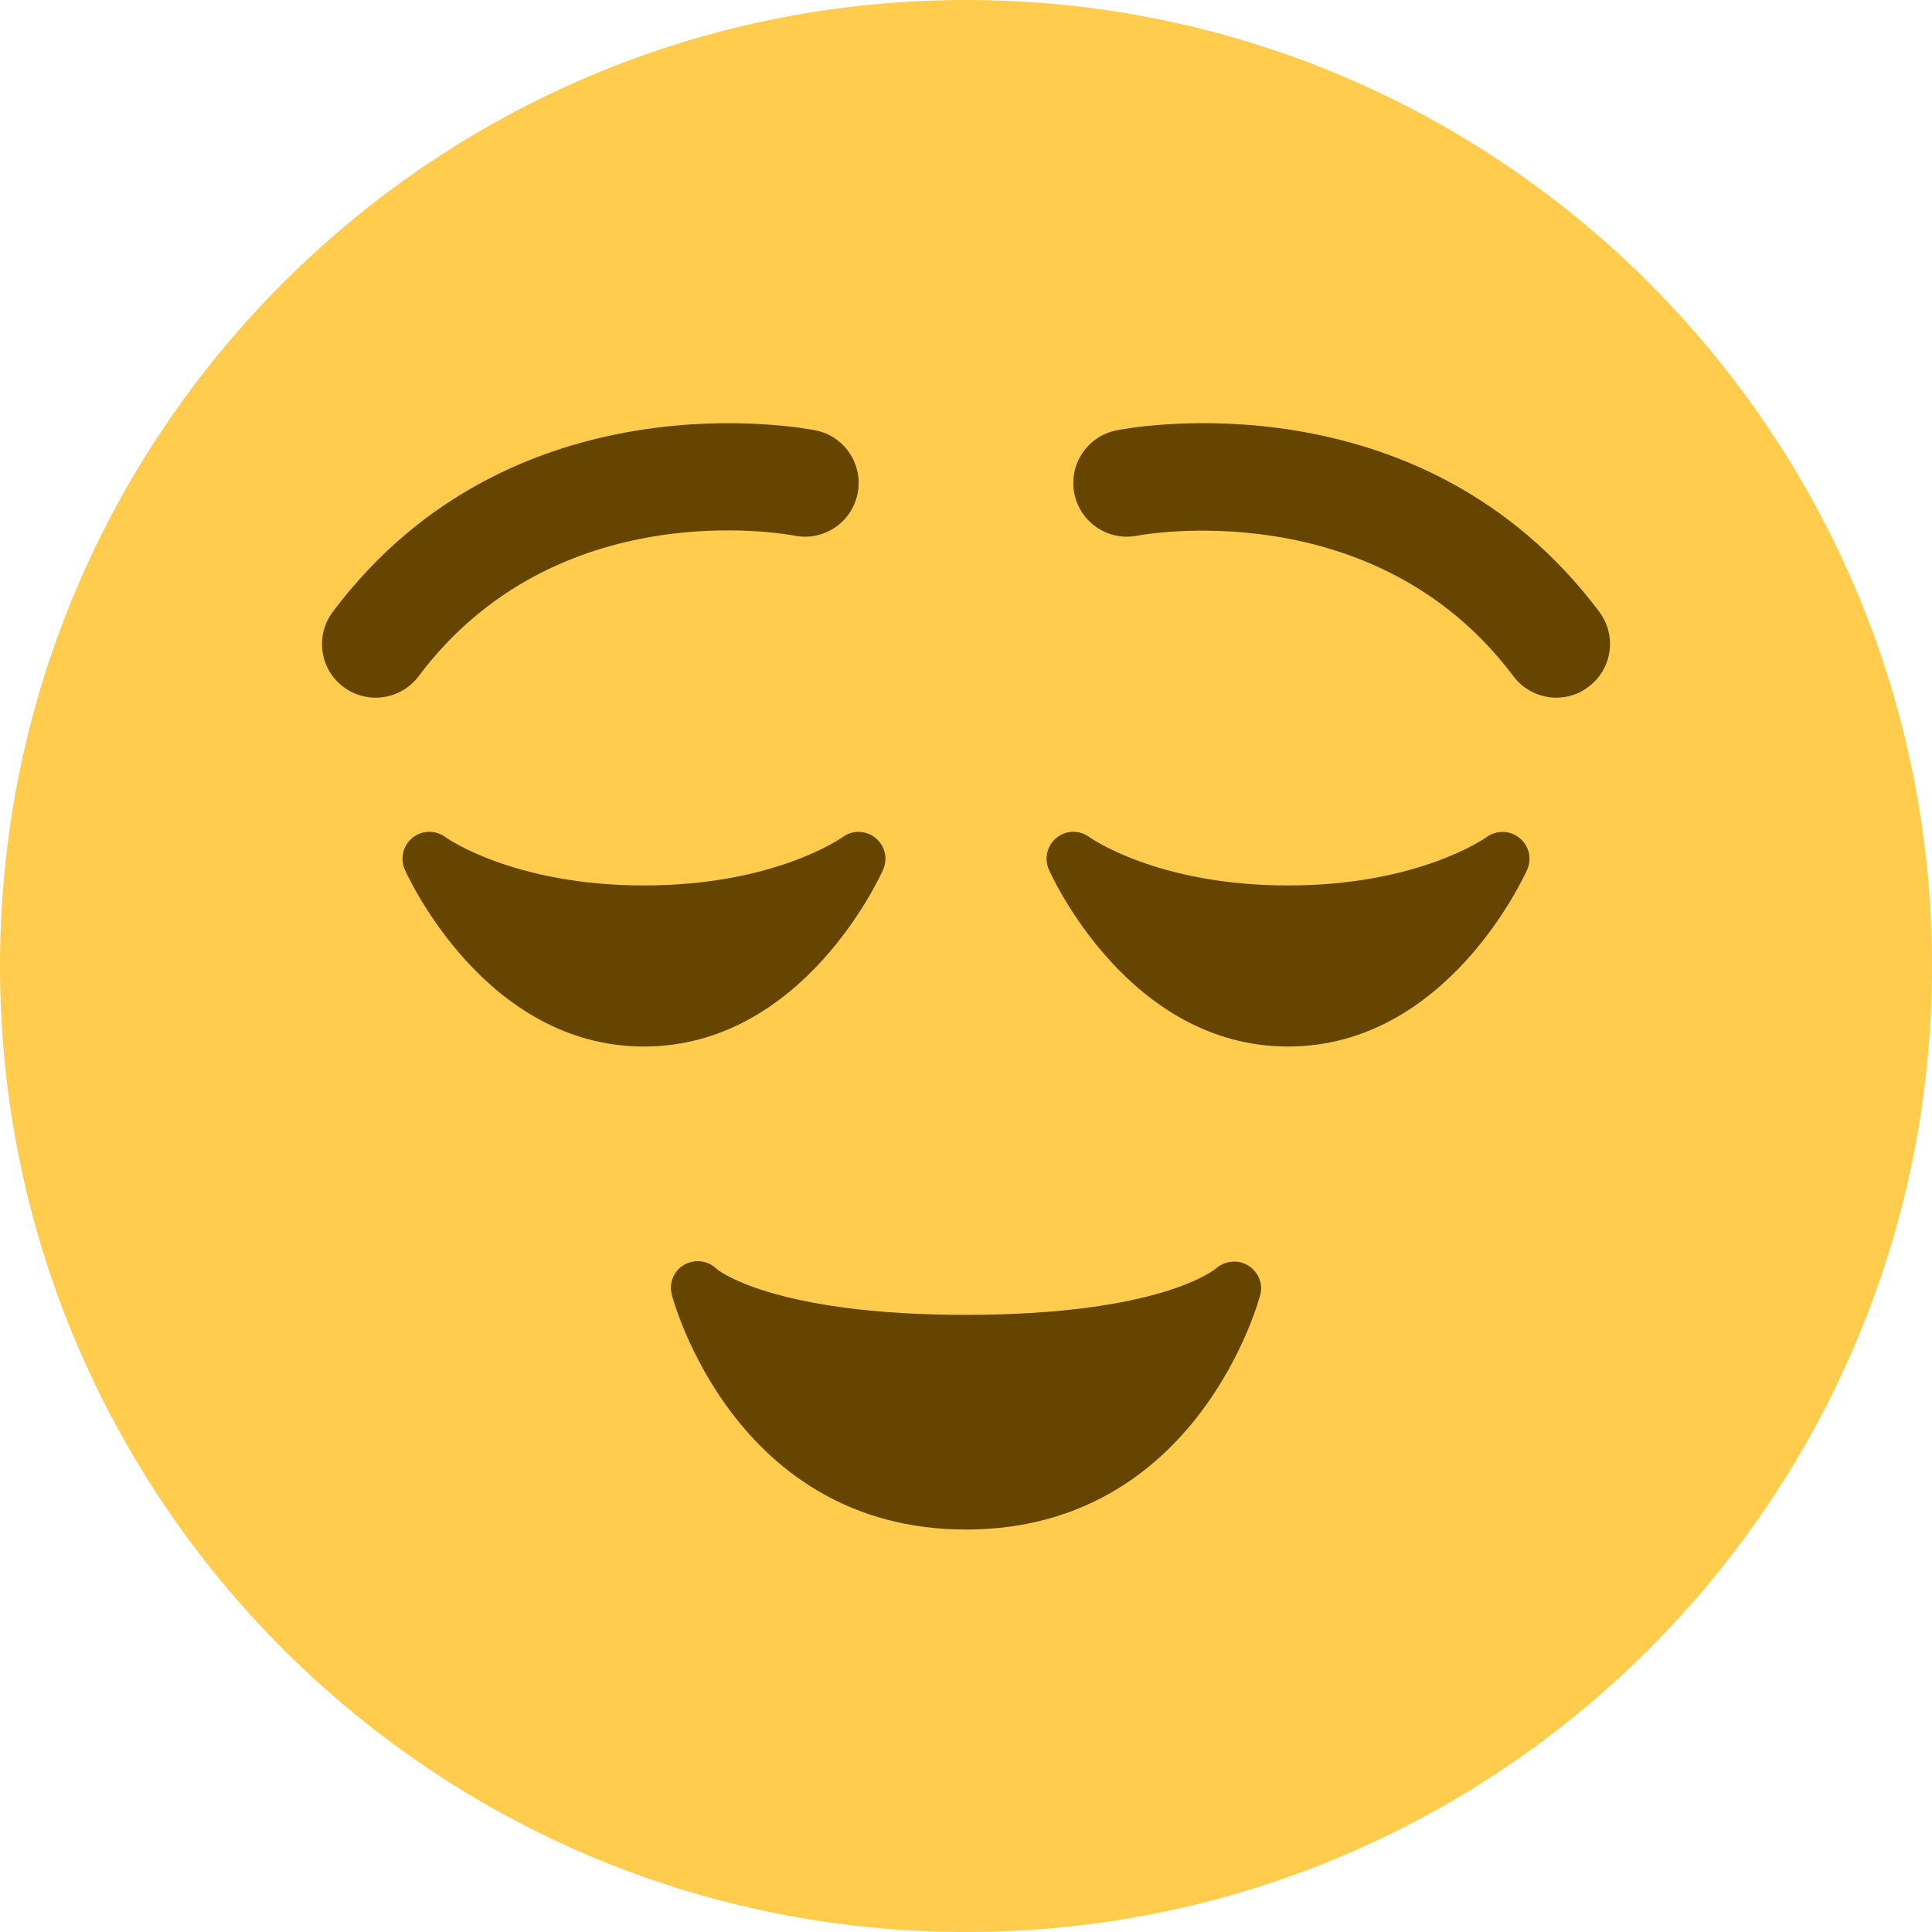 <svg width="16" height="16" viewBox="0 0 16 16" fill="none" xmlns="http://www.w3.org/2000/svg">
<path d="M16 8C16 12.418 12.418 16 8 16C3.582 16 0 12.418 0 8C0 3.582 3.582 0 8 0C12.418 0 16 3.582 16 8Z" fill="#FFCC4D"/>
<path d="M12.583 6.939C12.505 6.876 12.394 6.873 12.312 6.932C12.307 6.936 11.752 7.333 10.667 7.333C9.582 7.333 9.027 6.936 9.022 6.933C8.941 6.872 8.829 6.874 8.751 6.937C8.672 7 8.645 7.109 8.686 7.201C8.712 7.261 9.352 8.667 10.667 8.667C11.981 8.667 12.621 7.261 12.648 7.201C12.688 7.109 12.662 7.002 12.583 6.939ZM6.979 6.932C6.973 6.936 6.419 7.333 5.333 7.333C4.248 7.333 3.693 6.936 3.689 6.933C3.608 6.872 3.496 6.874 3.417 6.937C3.338 7 3.312 7.109 3.352 7.201C3.379 7.261 4.019 8.667 5.333 8.667C6.648 8.667 7.288 7.261 7.314 7.201C7.355 7.109 7.328 7.002 7.25 6.939C7.172 6.875 7.06 6.873 6.979 6.932ZM12.889 5.778C12.754 5.778 12.621 5.716 12.533 5.6C11.381 4.064 9.44 4.432 9.42 4.436C9.177 4.484 8.946 4.328 8.897 4.087C8.849 3.847 9.005 3.612 9.246 3.564C9.348 3.543 11.76 3.088 13.244 5.066C13.392 5.263 13.352 5.541 13.155 5.688C13.076 5.749 12.982 5.778 12.889 5.778V5.778ZM3.111 5.778C3.018 5.778 2.924 5.749 2.844 5.689C2.648 5.542 2.608 5.263 2.756 5.067C4.24 3.087 6.652 3.544 6.754 3.564C6.995 3.612 7.151 3.847 7.102 4.088C7.054 4.328 6.82 4.484 6.58 4.436C6.498 4.421 4.609 4.077 3.467 5.6C3.38 5.716 3.246 5.778 3.111 5.778V5.778ZM10.335 10.479C10.252 10.429 10.143 10.441 10.07 10.505C10.065 10.509 9.62 10.889 8 10.889C6.382 10.889 5.935 10.509 5.935 10.509C5.864 10.438 5.756 10.425 5.668 10.473C5.582 10.522 5.538 10.624 5.563 10.72C5.567 10.74 6.071 12.667 8 12.667C9.929 12.667 10.433 10.74 10.438 10.72C10.461 10.626 10.418 10.529 10.335 10.479V10.479Z" fill="#664500"/>
</svg>
